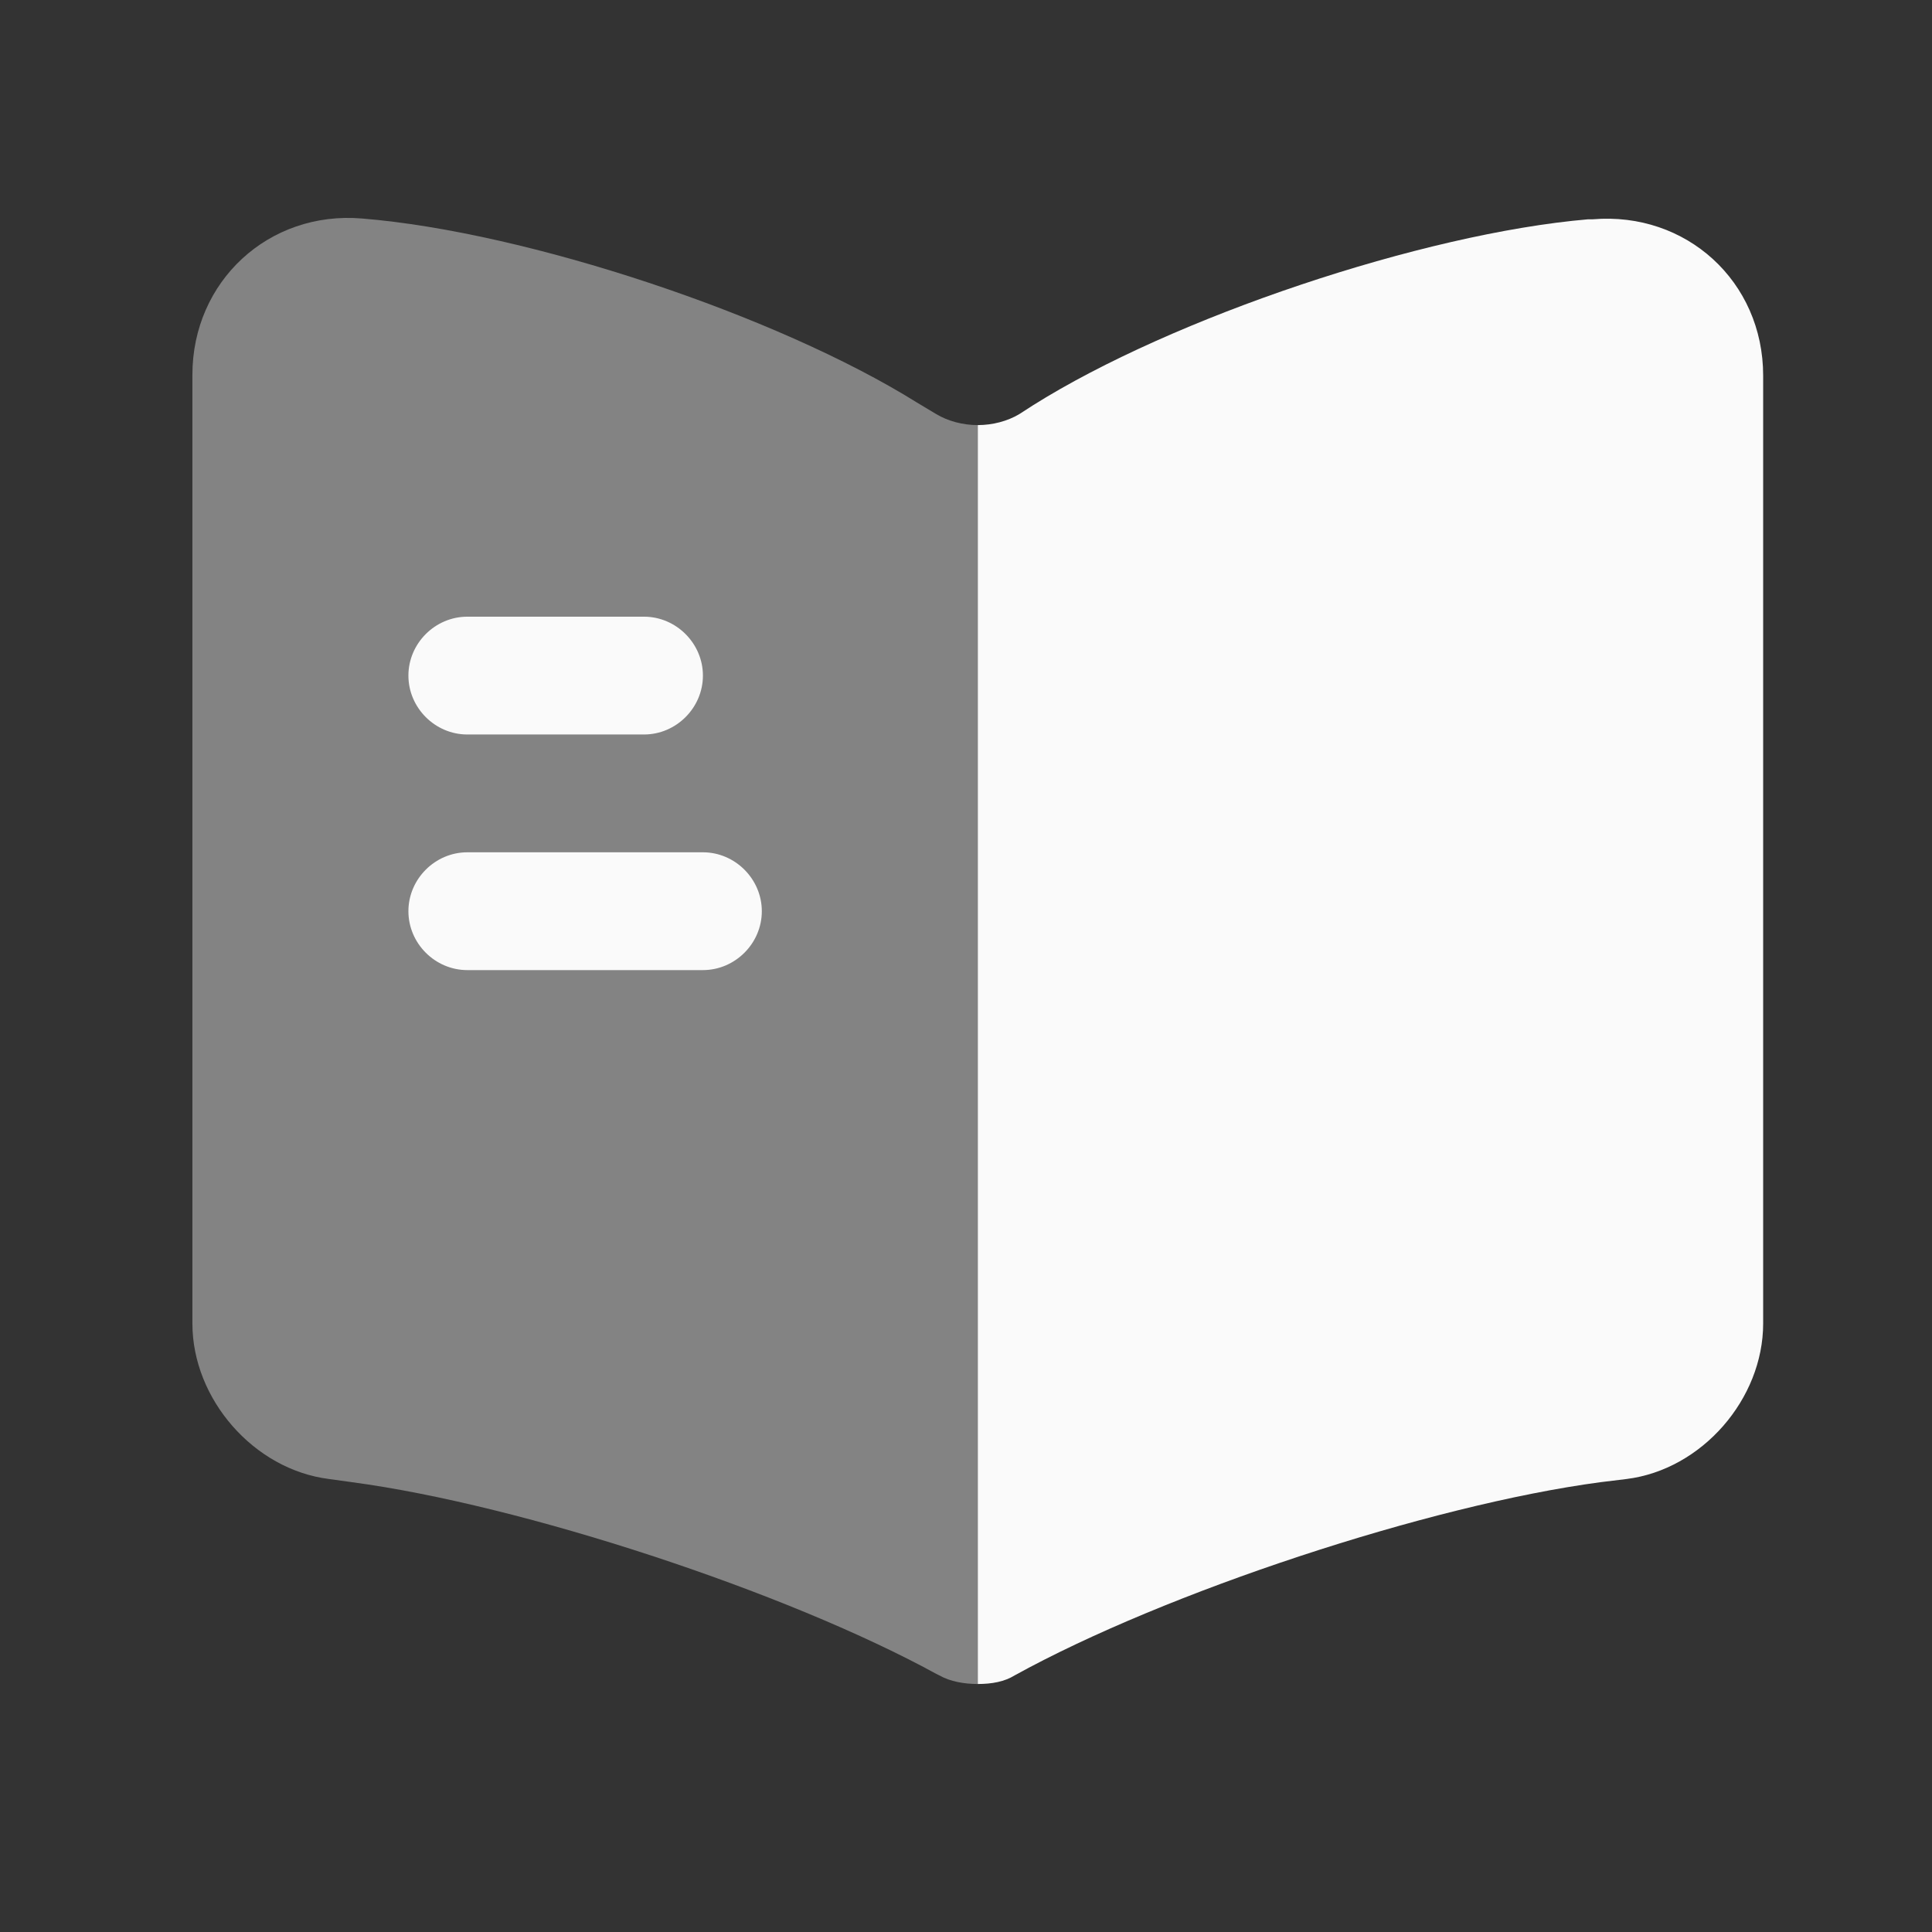 <svg width="41" height="41" viewBox="0 0 41 41" fill="none" xmlns="http://www.w3.org/2000/svg">
<rect x="0" y="0" width="41" height="41" fill="#333333" stroke="none"/>
<path opacity="0.4" d="M20.75 9.021V35.737C20.467 35.737 20.167 35.687 19.933 35.554L19.867 35.521C16.667 33.771 11.083 31.937 7.467 31.454L6.983 31.387C5.383 31.187 4.083 29.687 4.083 28.087V7.954C4.083 5.971 5.7 4.471 7.683 4.637C11.183 4.921 16.483 6.687 19.45 8.537L19.867 8.787C20.117 8.937 20.433 9.021 20.75 9.021Z" fill="#FAFAFA"/>
<path d="M37.417 7.971V28.087C37.417 29.688 36.117 31.188 34.517 31.387L33.967 31.454C30.333 31.938 24.733 33.788 21.533 35.554C21.317 35.688 21.05 35.737 20.75 35.737V9.021C21.067 9.021 21.383 8.937 21.633 8.787L21.917 8.604C24.883 6.737 30.2 4.954 33.7 4.654H33.8C35.783 4.487 37.417 5.971 37.417 7.971Z" fill="#FAFAFA"/>
<path d="M13.667 15.587H9.917C9.233 15.587 8.667 15.021 8.667 14.337C8.667 13.654 9.233 13.087 9.917 13.087H13.667C14.35 13.087 14.917 13.654 14.917 14.337C14.917 15.021 14.35 15.587 13.667 15.587Z" fill="#FAFAFA"/>
<path d="M14.917 20.587H9.917C9.233 20.587 8.667 20.021 8.667 19.337C8.667 18.654 9.233 18.087 9.917 18.087H14.917C15.6 18.087 16.167 18.654 16.167 19.337C16.167 20.021 15.6 20.587 14.917 20.587Z" fill="#FAFAFA"/>
</svg>
